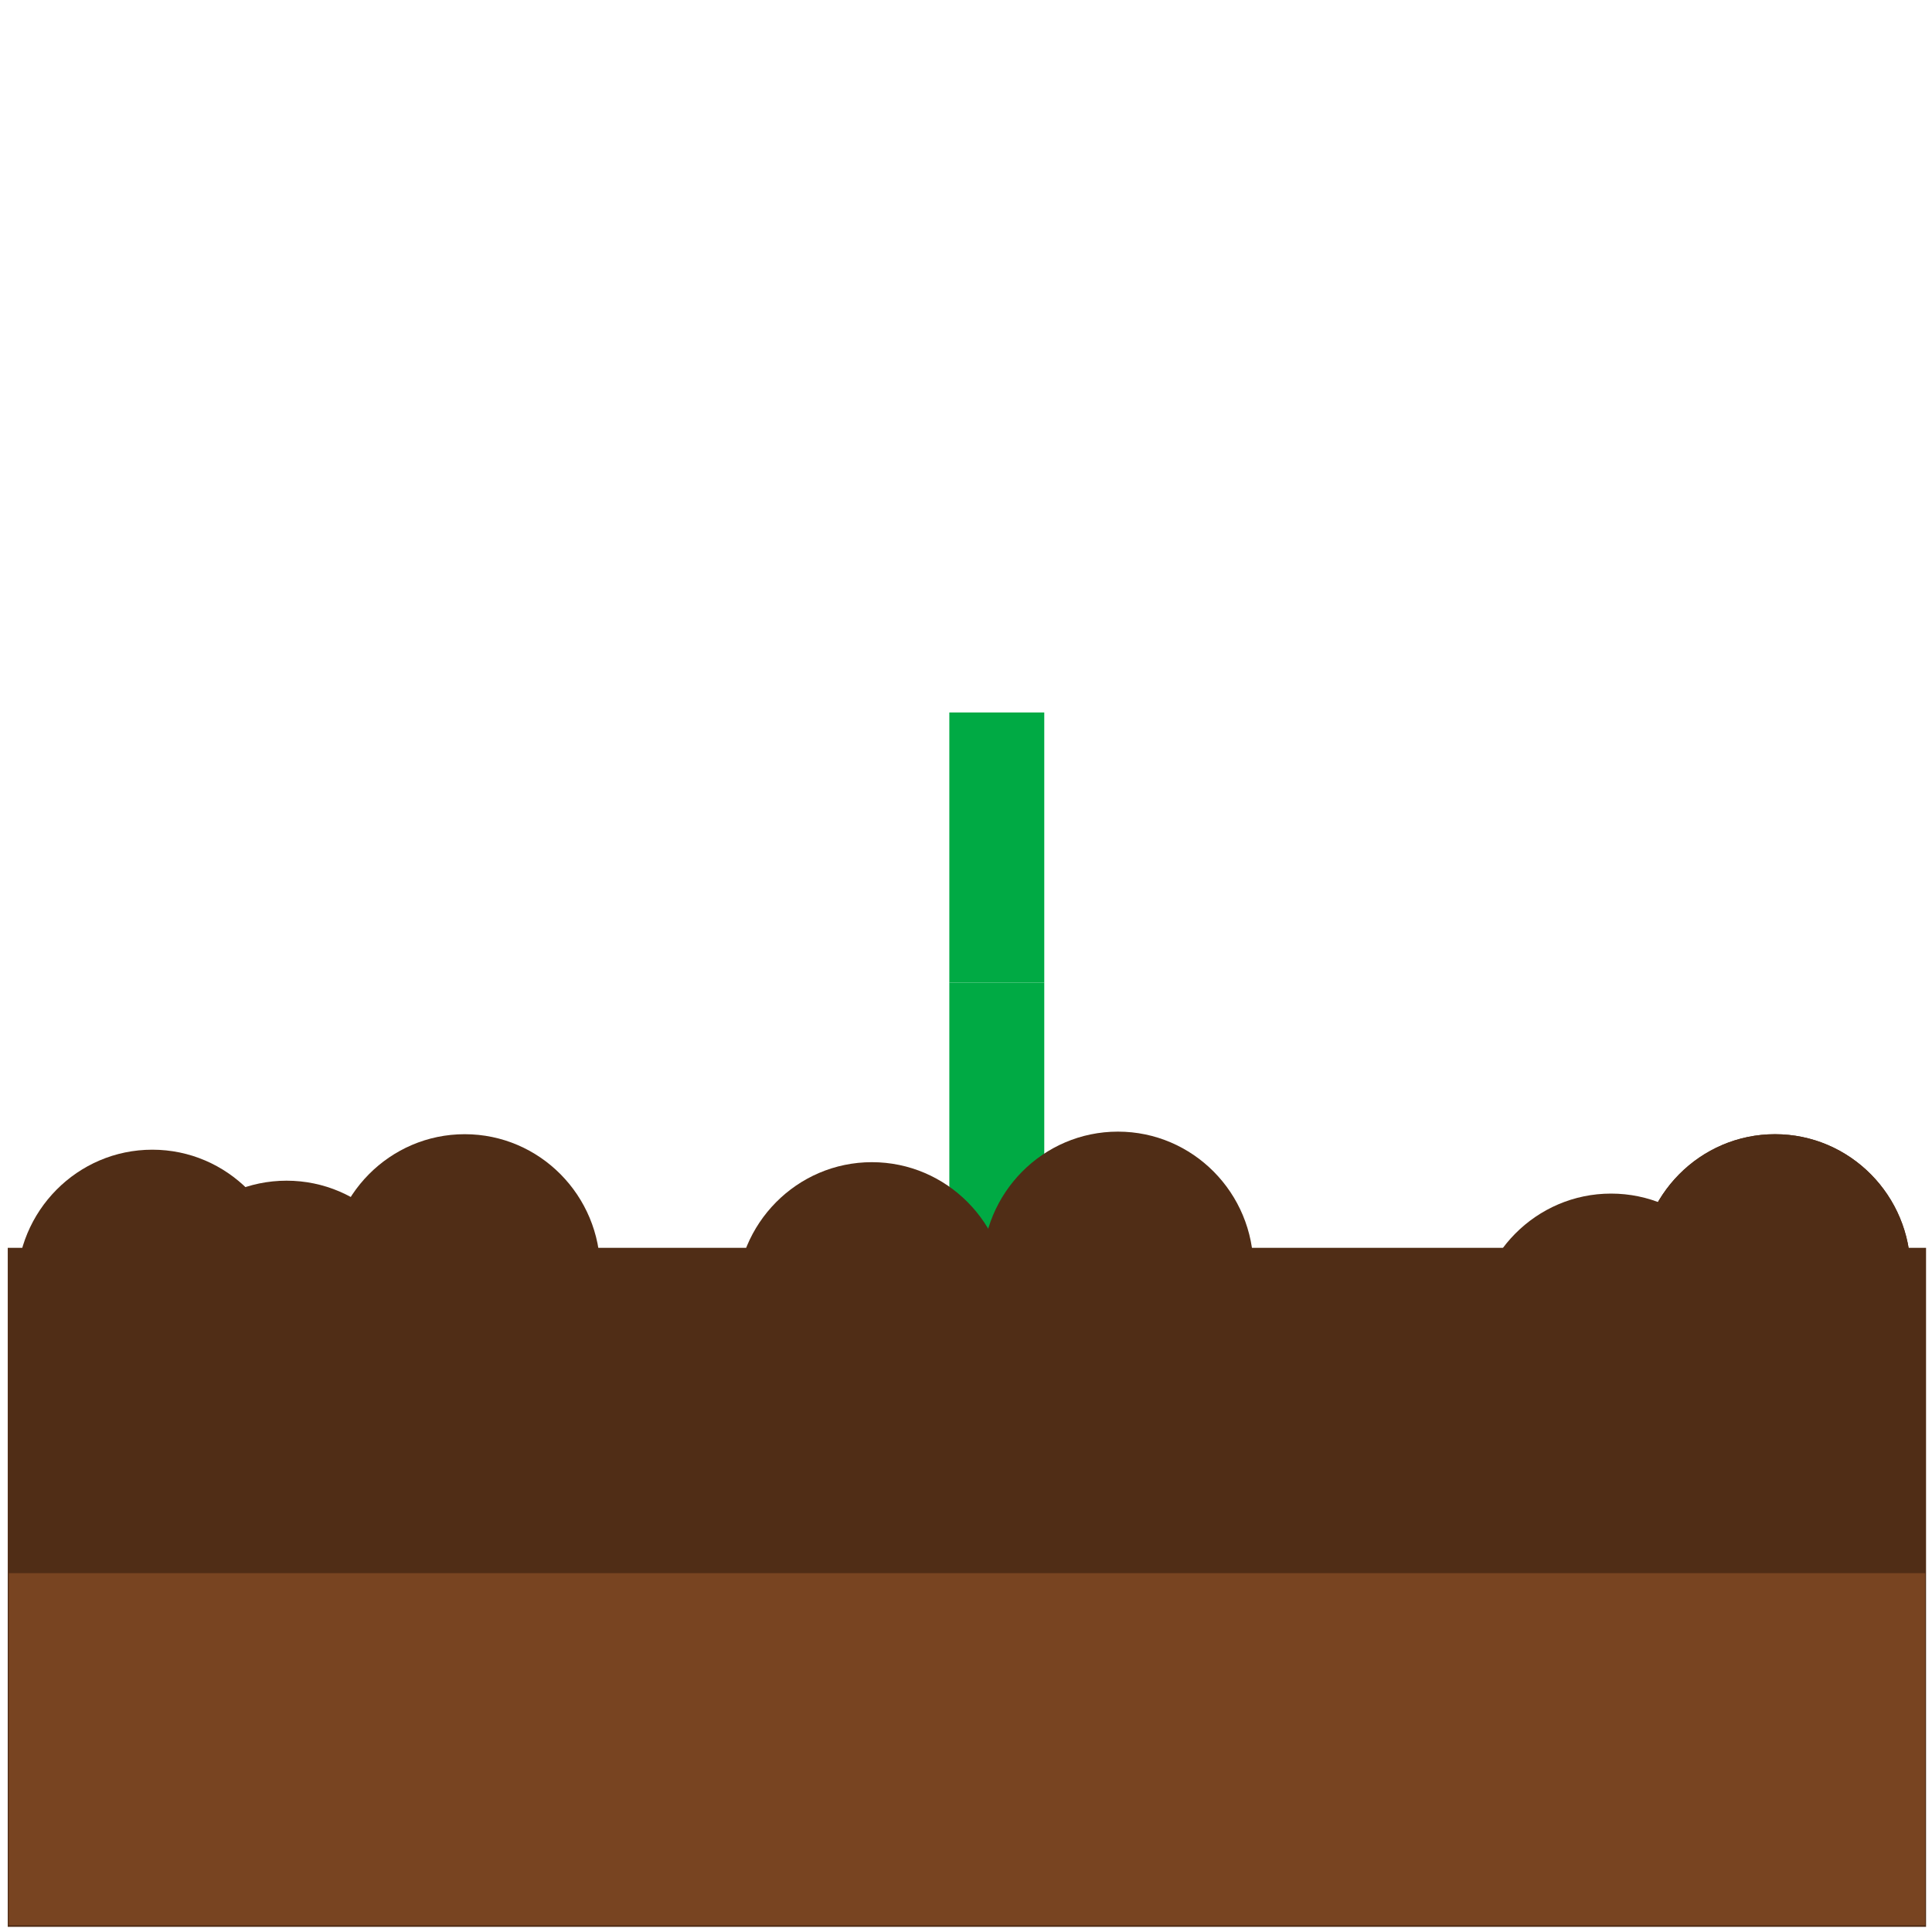 <?xml version="1.0" encoding="UTF-8" standalone="no"?>
<!-- Created with Inkscape (http://www.inkscape.org/) -->

<svg
   xmlns:dc="http://purl.org/dc/elements/1.1/"
   xmlns:cc="http://creativecommons.org/ns#"
   xmlns:rdf="http://www.w3.org/1999/02/22-rdf-syntax-ns#"
   xmlns:svg="http://www.w3.org/2000/svg"
   xmlns="http://www.w3.org/2000/svg"
   xmlns:sodipodi="http://sodipodi.sourceforge.net/DTD/sodipodi-0.dtd"
   xmlns:inkscape="http://www.inkscape.org/namespaces/inkscape"
   width="100mm"
   height="100mm"
   viewBox="0 0 100 100"
   version="1.1"
   id="svg8"
   inkscape:version="0.92.4 (5da689c313, 2019-01-14)"
   sodipodi:docname="leave-animate-3.svg">
  <defs
     id="defs2" />
  <sodipodi:namedview
     id="base"
     pagecolor="#ffffff"
     bordercolor="#666666"
     borderopacity="1.0"
     inkscape:pageopacity="0.0"
     inkscape:pageshadow="2"
     inkscape:zoom="0.7"
     inkscape:cx="-203.3802"
     inkscape:cy="227.22237"
     inkscape:document-units="mm"
     inkscape:current-layer="layer1"
     showgrid="false"
     inkscape:window-width="1858"
     inkscape:window-height="1057"
     inkscape:window-x="1912"
     inkscape:window-y="-8"
     inkscape:window-maximized="1" />
  <g
     inkscape:label="Capa 1"
     inkscape:groupmode="layer"
     id="layer1"
     transform="translate(0,-197)">
    <rect
       style="fill:#00aa44;fill-opacity:1;stroke:#000000;stroke-width:0;stroke-linejoin:round;stroke-miterlimit:4;stroke-dasharray:none;stroke-opacity:1"
       id="rect85"
       width="4.914"
       height="13.985"
       x="49.137"
       y="247.863" />
    <rect
       style="fill:#502d16;fill-opacity:1;stroke:#000000;stroke-width:0;stroke-linejoin:round;stroke-miterlimit:4;stroke-dasharray:none;stroke-opacity:1"
       id="rect10"
       width="99.291"
       height="35.146"
       x="0.401"
       y="261.587" />
    <ellipse
       style="fill:#502d16;fill-opacity:1;stroke:#000000;stroke-width:0;stroke-linejoin:round;stroke-miterlimit:4;stroke-dasharray:none;stroke-opacity:1"
       id="path12"
       cx="91.874"
       cy="262.789"
       rx="7.016"
       ry="7.083" />
    <ellipse
       ry="7.083"
       rx="7.016"
       cy="262.789"
       cx="91.874"
       id="ellipse14"
       style="fill:#502d16;fill-opacity:1;stroke:#000000;stroke-width:0;stroke-linejoin:round;stroke-miterlimit:4;stroke-dasharray:none;stroke-opacity:1" />
    <ellipse
       ry="7.083"
       rx="7.016"
       cy="265.863"
       cx="83.388"
       id="ellipse14-2"
       style="fill:#502d16;fill-opacity:1;stroke:#000000;stroke-width:0;stroke-linejoin:round;stroke-miterlimit:4;stroke-dasharray:none;stroke-opacity:1" />
    <ellipse
       ry="7.083"
       rx="7.016"
       cy="263.591"
       cx="7.884"
       id="ellipse14-2-3"
       style="fill:#502d16;fill-opacity:1;stroke:#000000;stroke-width:0;stroke-linejoin:round;stroke-miterlimit:4;stroke-dasharray:none;stroke-opacity:1" />
    <ellipse
       ry="7.083"
       rx="7.016"
       cy="265.195"
       cx="14.833"
       id="ellipse14-2-5"
       style="fill:#502d16;fill-opacity:1;stroke:#000000;stroke-width:0;stroke-linejoin:round;stroke-miterlimit:4;stroke-dasharray:none;stroke-opacity:1" />
    <ellipse
       ry="7.083"
       rx="7.016"
       cy="262.789"
       cx="24.054"
       id="ellipse14-2-9"
       style="fill:#502d16;fill-opacity:1;stroke:#000000;stroke-width:0;stroke-linejoin:round;stroke-miterlimit:4;stroke-dasharray:none;stroke-opacity:1" />
    <ellipse
       ry="7.083"
       rx="7.016"
       cy="262.656"
       cx="57.864"
       id="ellipse14-2-7"
       style="fill:#502d16;fill-opacity:1;stroke:#000000;stroke-width:0;stroke-linejoin:round;stroke-miterlimit:4;stroke-dasharray:none;stroke-opacity:1" />
    <ellipse
       ry="7.083"
       rx="7.016"
       cy="264.237"
       cx="45.129"
       id="ellipse14-2-4"
       style="fill:#502d16;fill-opacity:1;stroke:#000000;stroke-width:0;stroke-linejoin:round;stroke-miterlimit:4;stroke-dasharray:none;stroke-opacity:1" />
    <rect
       style="fill:#784421;fill-opacity:1;stroke:#000000;stroke-width:0;stroke-linejoin:round;stroke-miterlimit:4;stroke-dasharray:none;stroke-opacity:1"
       id="rect10-9"
       width="99.196"
       height="18.222"
       x="0.454"
       y="278.426" />
    <rect
       style="fill:#00aa44;fill-opacity:1;stroke:#000000;stroke-width:0;stroke-linejoin:round;stroke-miterlimit:4;stroke-dasharray:none;stroke-opacity:1"
       id="rect85-0"
       width="4.914"
       height="13.985"
       x="49.137"
       y="233.878" />
  </g>
</svg>
